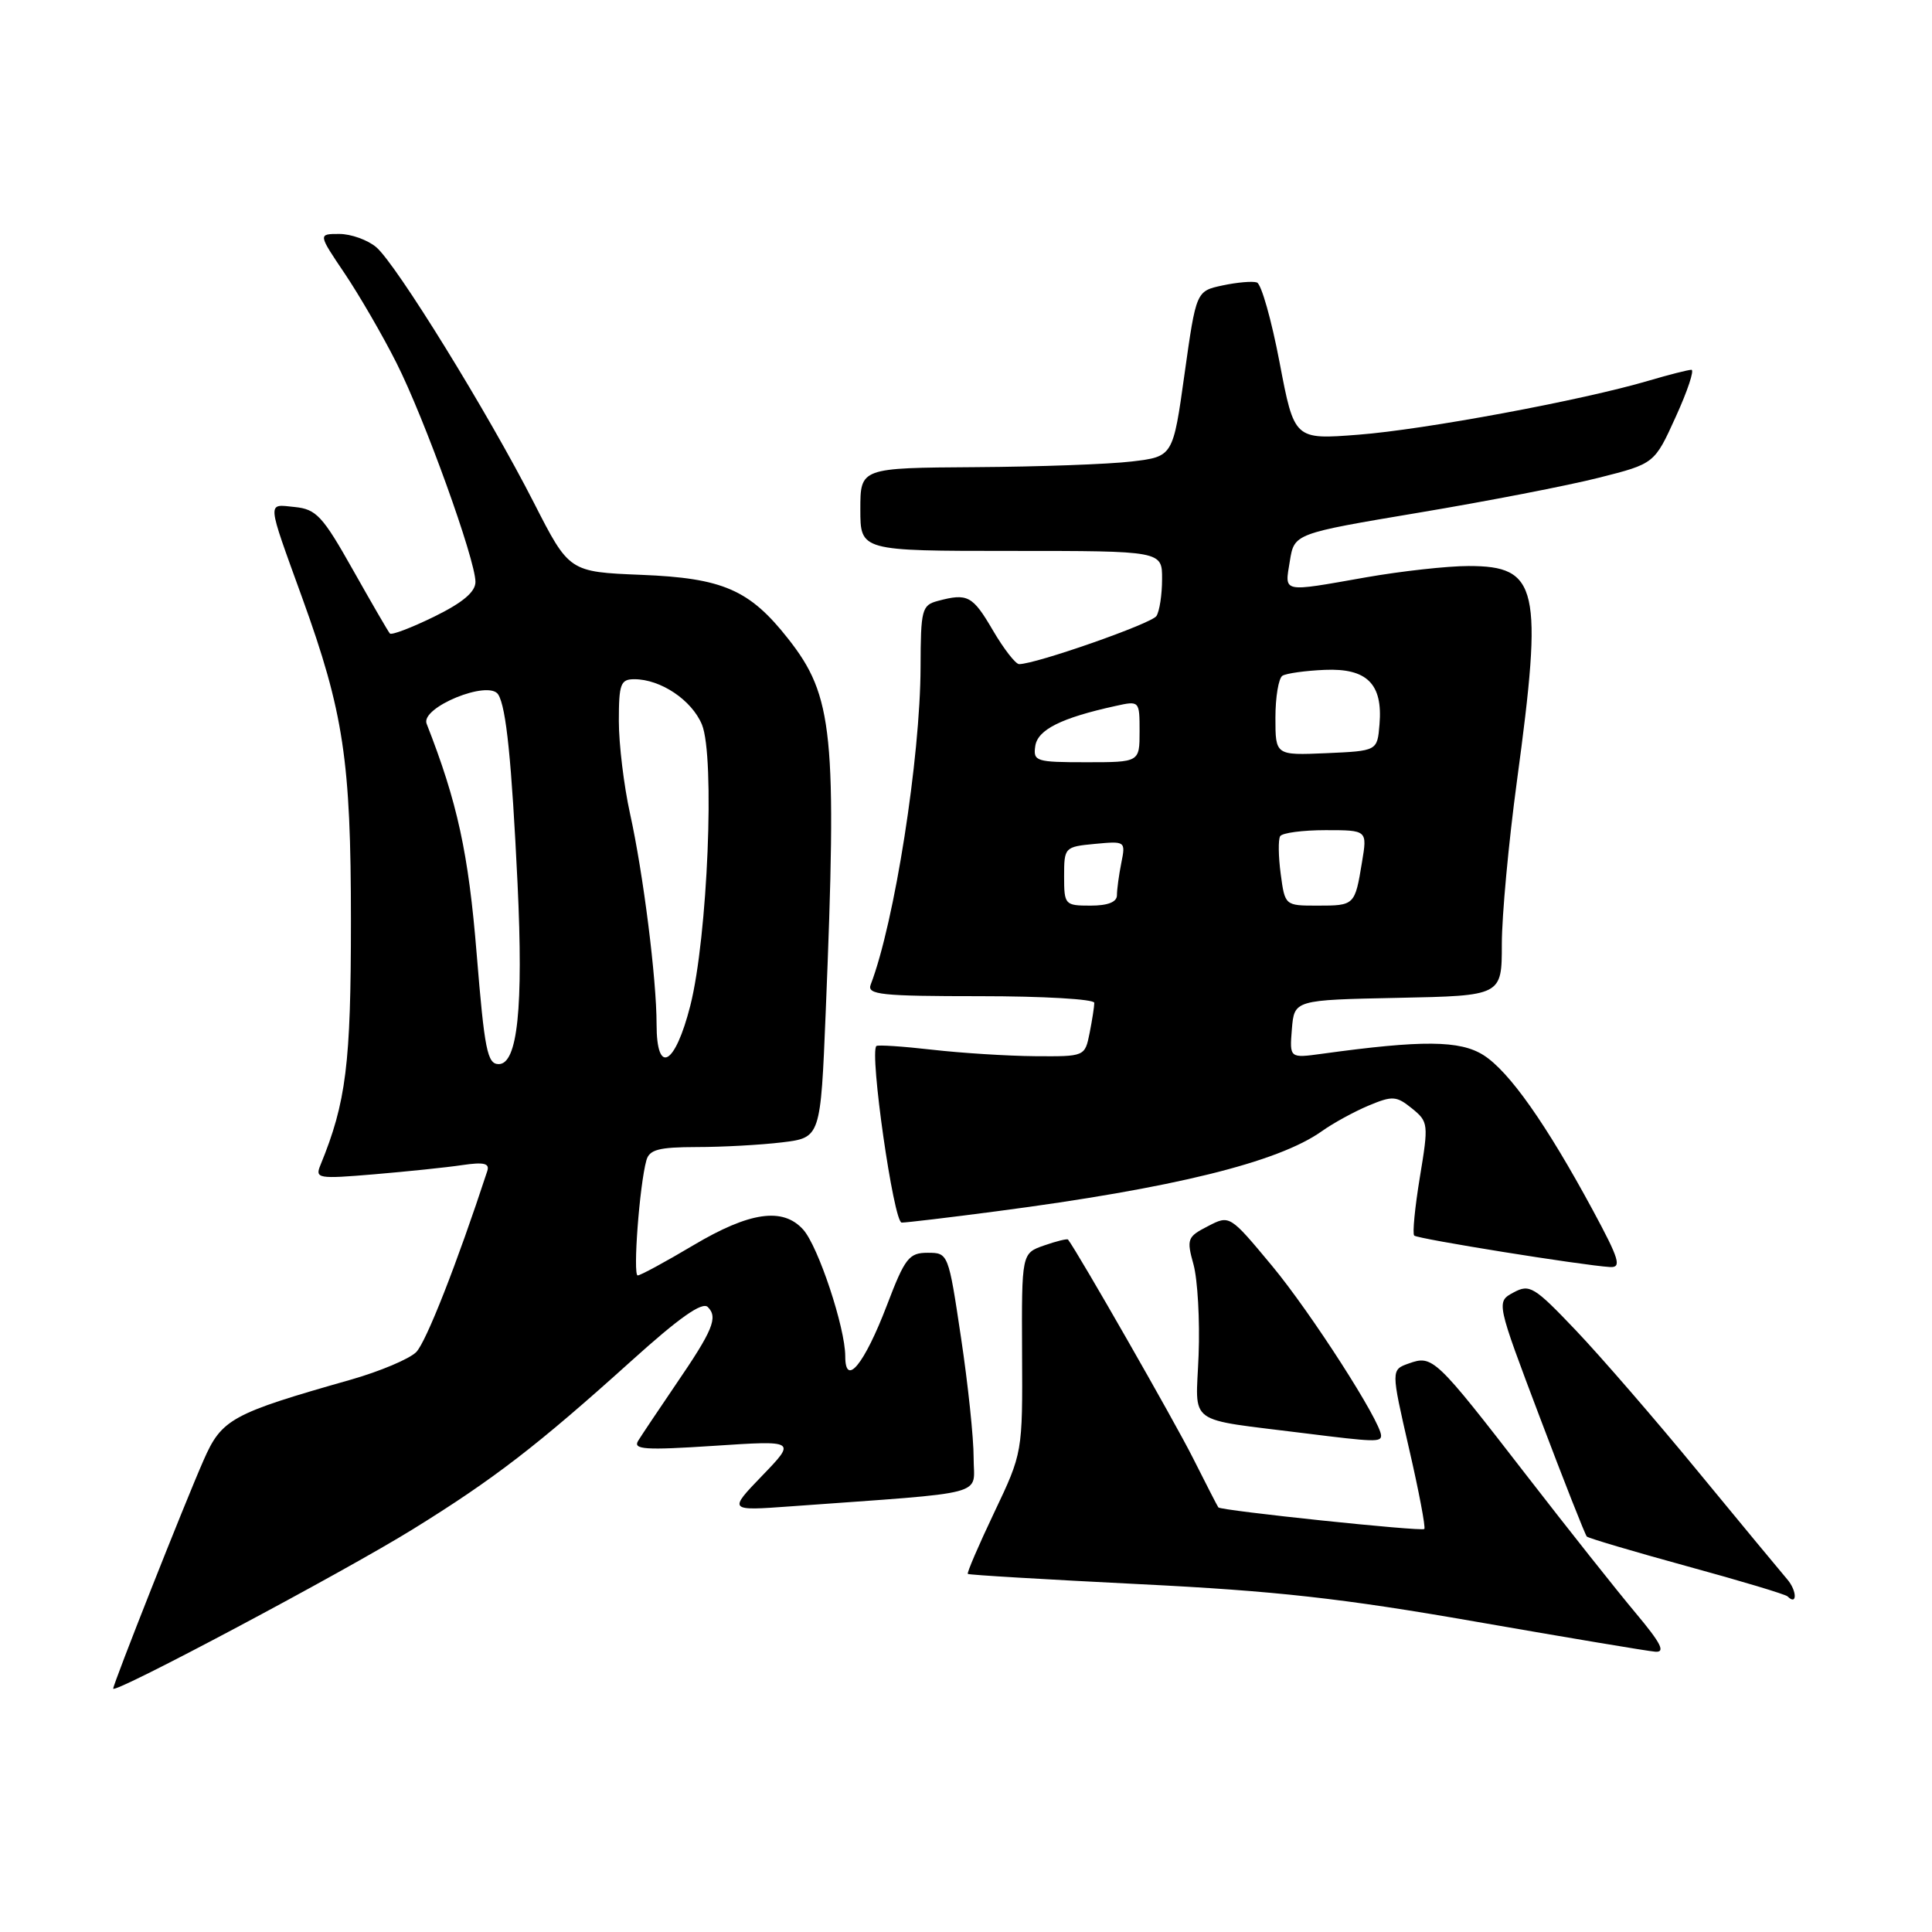 <?xml version="1.0" encoding="UTF-8" standalone="no"?>
<!DOCTYPE svg PUBLIC "-//W3C//DTD SVG 1.1//EN" "http://www.w3.org/Graphics/SVG/1.1/DTD/svg11.dtd" >
<svg xmlns="http://www.w3.org/2000/svg" xmlns:xlink="http://www.w3.org/1999/xlink" version="1.1" viewBox="0 0 256 256">
 <g >
 <path fill="currentColor"
d=" M 54.69 202.64 C 65.47 195.97 71.21 191.54 83.62 180.36 C 90.01 174.59 93.05 172.45 93.79 173.19 C 95.17 174.57 94.47 176.26 89.51 183.51 C 87.26 186.82 85.03 190.15 84.56 190.91 C 83.84 192.07 85.45 192.18 94.60 191.58 C 105.50 190.86 105.50 190.86 101.00 195.53 C 96.50 200.20 96.50 200.20 104.75 199.60 C 131.56 197.65 129.00 198.33 129.01 193.15 C 129.02 190.59 128.27 183.44 127.34 177.25 C 125.67 166.06 125.65 166.00 122.92 166.00 C 120.45 166.00 119.91 166.68 117.53 172.93 C 114.53 180.78 112.00 183.88 112.00 179.71 C 112.00 175.93 108.41 165.11 106.42 162.92 C 103.73 159.94 99.34 160.57 91.88 165.00 C 88.18 167.20 84.86 169.00 84.50 169.00 C 83.84 169.00 84.74 157.00 85.65 153.75 C 86.04 152.33 87.29 152.00 92.32 151.99 C 95.72 151.99 100.80 151.71 103.62 151.37 C 108.73 150.75 108.73 150.75 109.41 134.13 C 110.92 97.18 110.42 92.23 104.42 84.62 C 99.32 78.14 95.78 76.60 84.98 76.17 C 75.42 75.78 75.42 75.78 70.75 66.63 C 64.70 54.76 52.50 34.99 49.85 32.75 C 48.71 31.79 46.51 31.00 44.96 31.00 C 42.14 31.00 42.14 31.00 45.68 36.25 C 47.62 39.14 50.71 44.46 52.53 48.08 C 56.25 55.44 63.00 74.17 63.00 77.11 C 63.00 78.43 61.32 79.85 57.53 81.71 C 54.52 83.18 51.88 84.19 51.66 83.94 C 51.44 83.70 49.24 79.90 46.76 75.50 C 42.74 68.36 41.91 67.47 39.04 67.18 C 35.35 66.81 35.29 66.07 40.06 79.26 C 45.53 94.38 46.50 100.80 46.50 122.00 C 46.50 141.00 45.87 146.06 42.46 154.38 C 41.73 156.16 42.11 156.23 49.59 155.60 C 53.94 155.23 59.19 154.69 61.25 154.38 C 64.11 153.96 64.90 154.14 64.57 155.16 C 60.55 167.43 56.46 177.84 55.15 179.16 C 54.24 180.07 50.35 181.71 46.50 182.81 C 30.66 187.31 29.37 188.02 26.97 193.50 C 24.46 199.20 15.00 223.12 15.00 223.75 C 15.00 224.55 45.57 208.29 54.69 202.64 Z  M 216.75 213.75 C 214.32 210.86 207.78 202.61 202.20 195.40 C 190.20 179.89 189.83 179.54 186.69 180.66 C 184.31 181.50 184.31 181.50 186.69 191.88 C 188.01 197.58 188.92 202.41 188.73 202.60 C 188.38 202.96 161.81 200.17 161.44 199.74 C 161.33 199.61 159.81 196.65 158.06 193.17 C 155.68 188.42 142.87 166.02 141.52 164.25 C 141.41 164.11 139.98 164.46 138.35 165.03 C 135.37 166.07 135.37 166.07 135.43 179.28 C 135.50 192.50 135.50 192.50 131.74 200.41 C 129.67 204.76 128.10 208.42 128.24 208.55 C 128.38 208.69 138.62 209.29 151.00 209.91 C 169.02 210.80 177.88 211.79 195.50 214.87 C 207.60 216.98 218.32 218.78 219.33 218.86 C 220.72 218.97 220.10 217.75 216.75 213.75 Z  M 236.81 209.26 C 235.98 208.29 230.67 201.88 225.01 195.00 C 219.36 188.12 212.06 179.69 208.79 176.26 C 203.28 170.47 202.68 170.11 200.55 171.26 C 198.25 172.50 198.25 172.50 204.05 187.84 C 207.24 196.28 210.04 203.37 210.26 203.60 C 210.49 203.82 216.46 205.59 223.53 207.53 C 230.60 209.46 236.60 211.26 236.86 211.53 C 238.16 212.83 238.12 210.77 236.81 209.26 Z  M 183.00 190.23 C 183.00 188.40 173.71 173.94 168.56 167.74 C 162.94 160.98 162.94 160.98 160.05 162.48 C 157.32 163.88 157.21 164.18 158.15 167.57 C 158.69 169.55 159.00 174.95 158.82 179.57 C 158.46 189.03 156.91 187.90 173.00 189.93 C 182.10 191.07 183.00 191.10 183.00 190.23 Z  M 211.08 160.40 C 204.89 148.94 199.98 141.97 196.57 139.81 C 193.45 137.84 188.46 137.80 175.18 139.63 C 170.87 140.22 170.87 140.22 171.18 136.36 C 171.50 132.50 171.50 132.50 185.25 132.22 C 199.00 131.94 199.00 131.94 199.00 125.11 C 199.00 121.35 199.90 111.62 201.00 103.50 C 204.48 77.83 203.84 75.00 194.60 75.00 C 191.79 75.00 185.68 75.68 181.00 76.50 C 169.71 78.49 170.22 78.60 170.91 74.35 C 171.50 70.70 171.50 70.70 188.00 67.93 C 197.08 66.41 207.81 64.33 211.86 63.30 C 219.23 61.44 219.23 61.44 222.05 55.22 C 223.61 51.80 224.54 49.00 224.12 49.00 C 223.70 49.00 221.14 49.65 218.43 50.45 C 209.67 53.04 188.73 56.93 180.00 57.60 C 171.50 58.26 171.50 58.26 169.55 48.02 C 168.48 42.39 167.13 37.63 166.55 37.43 C 165.97 37.23 163.93 37.41 162.00 37.82 C 158.50 38.57 158.50 38.57 156.96 49.53 C 155.43 60.50 155.43 60.50 149.96 61.15 C 146.96 61.51 137.64 61.85 129.25 61.90 C 114.00 62.00 114.00 62.00 114.00 67.50 C 114.00 73.00 114.00 73.00 134.00 73.00 C 154.00 73.00 154.00 73.00 153.98 76.75 C 153.98 78.81 153.64 81.01 153.23 81.63 C 152.59 82.63 137.25 88.00 135.04 88.00 C 134.57 88.00 133.00 85.98 131.55 83.50 C 128.87 78.92 128.21 78.57 124.25 79.63 C 122.15 80.19 122.00 80.78 121.98 88.37 C 121.95 100.41 118.53 122.25 115.37 130.47 C 114.86 131.80 116.73 132.00 129.89 132.00 C 138.20 132.00 145.00 132.39 145.00 132.88 C 145.00 133.36 144.72 135.16 144.38 136.88 C 143.75 140.00 143.75 140.00 137.12 139.95 C 133.48 139.92 127.35 139.53 123.50 139.09 C 119.65 138.65 116.33 138.43 116.13 138.60 C 115.18 139.40 118.41 162.00 119.48 162.00 C 120.11 162.00 125.77 161.33 132.06 160.50 C 155.44 157.44 169.36 154.01 175.15 149.89 C 176.65 148.82 179.45 147.29 181.36 146.49 C 184.52 145.17 185.03 145.21 187.09 146.87 C 189.27 148.64 189.31 148.92 188.14 155.98 C 187.48 159.99 187.14 163.47 187.39 163.72 C 187.83 164.16 209.62 167.66 213.34 167.89 C 214.90 167.98 214.57 166.87 211.08 160.40 Z  M 63.16 126.38 C 62.08 113.06 60.61 106.30 56.53 95.90 C 55.68 93.74 64.78 90.02 66.02 92.03 C 67.08 93.74 67.79 100.76 68.58 117.11 C 69.36 133.56 68.58 141.00 66.08 141.00 C 64.57 141.00 64.20 139.12 63.16 126.38 Z  M 87.00 135.72 C 87.00 129.74 85.24 115.76 83.48 107.80 C 82.67 104.12 82.00 98.61 82.00 95.55 C 82.00 90.62 82.23 90.00 84.05 90.00 C 87.54 90.00 91.66 92.76 93.01 96.01 C 94.75 100.24 93.77 124.18 91.47 133.25 C 89.45 141.19 87.00 142.55 87.00 135.72 Z  M 141.00 116.11 C 141.00 112.28 141.07 112.20 145.08 111.82 C 149.12 111.44 149.16 111.46 148.58 114.34 C 148.26 115.94 148.00 117.87 148.00 118.62 C 148.00 119.53 146.80 120.00 144.50 120.00 C 141.10 120.00 141.00 119.89 141.00 116.11 Z  M 169.70 115.80 C 169.39 113.48 169.36 111.23 169.63 110.80 C 169.90 110.36 172.61 110.00 175.65 110.00 C 181.18 110.00 181.18 110.00 180.47 114.25 C 179.53 119.97 179.49 120.00 174.57 120.00 C 170.27 120.00 170.26 120.00 169.70 115.80 Z  M 137.18 98.85 C 137.50 96.68 140.64 95.12 147.79 93.55 C 150.99 92.84 151.00 92.85 151.00 96.92 C 151.00 101.00 151.00 101.00 143.93 101.00 C 137.26 101.00 136.88 100.88 137.18 98.85 Z  M 169.00 95.10 C 169.00 92.36 169.42 89.86 169.93 89.54 C 170.45 89.22 172.97 88.87 175.54 88.76 C 181.13 88.52 183.25 90.62 182.79 96.00 C 182.50 99.50 182.50 99.50 175.75 99.80 C 169.00 100.09 169.00 100.09 169.00 95.10 Z "/>
</g>
</svg>